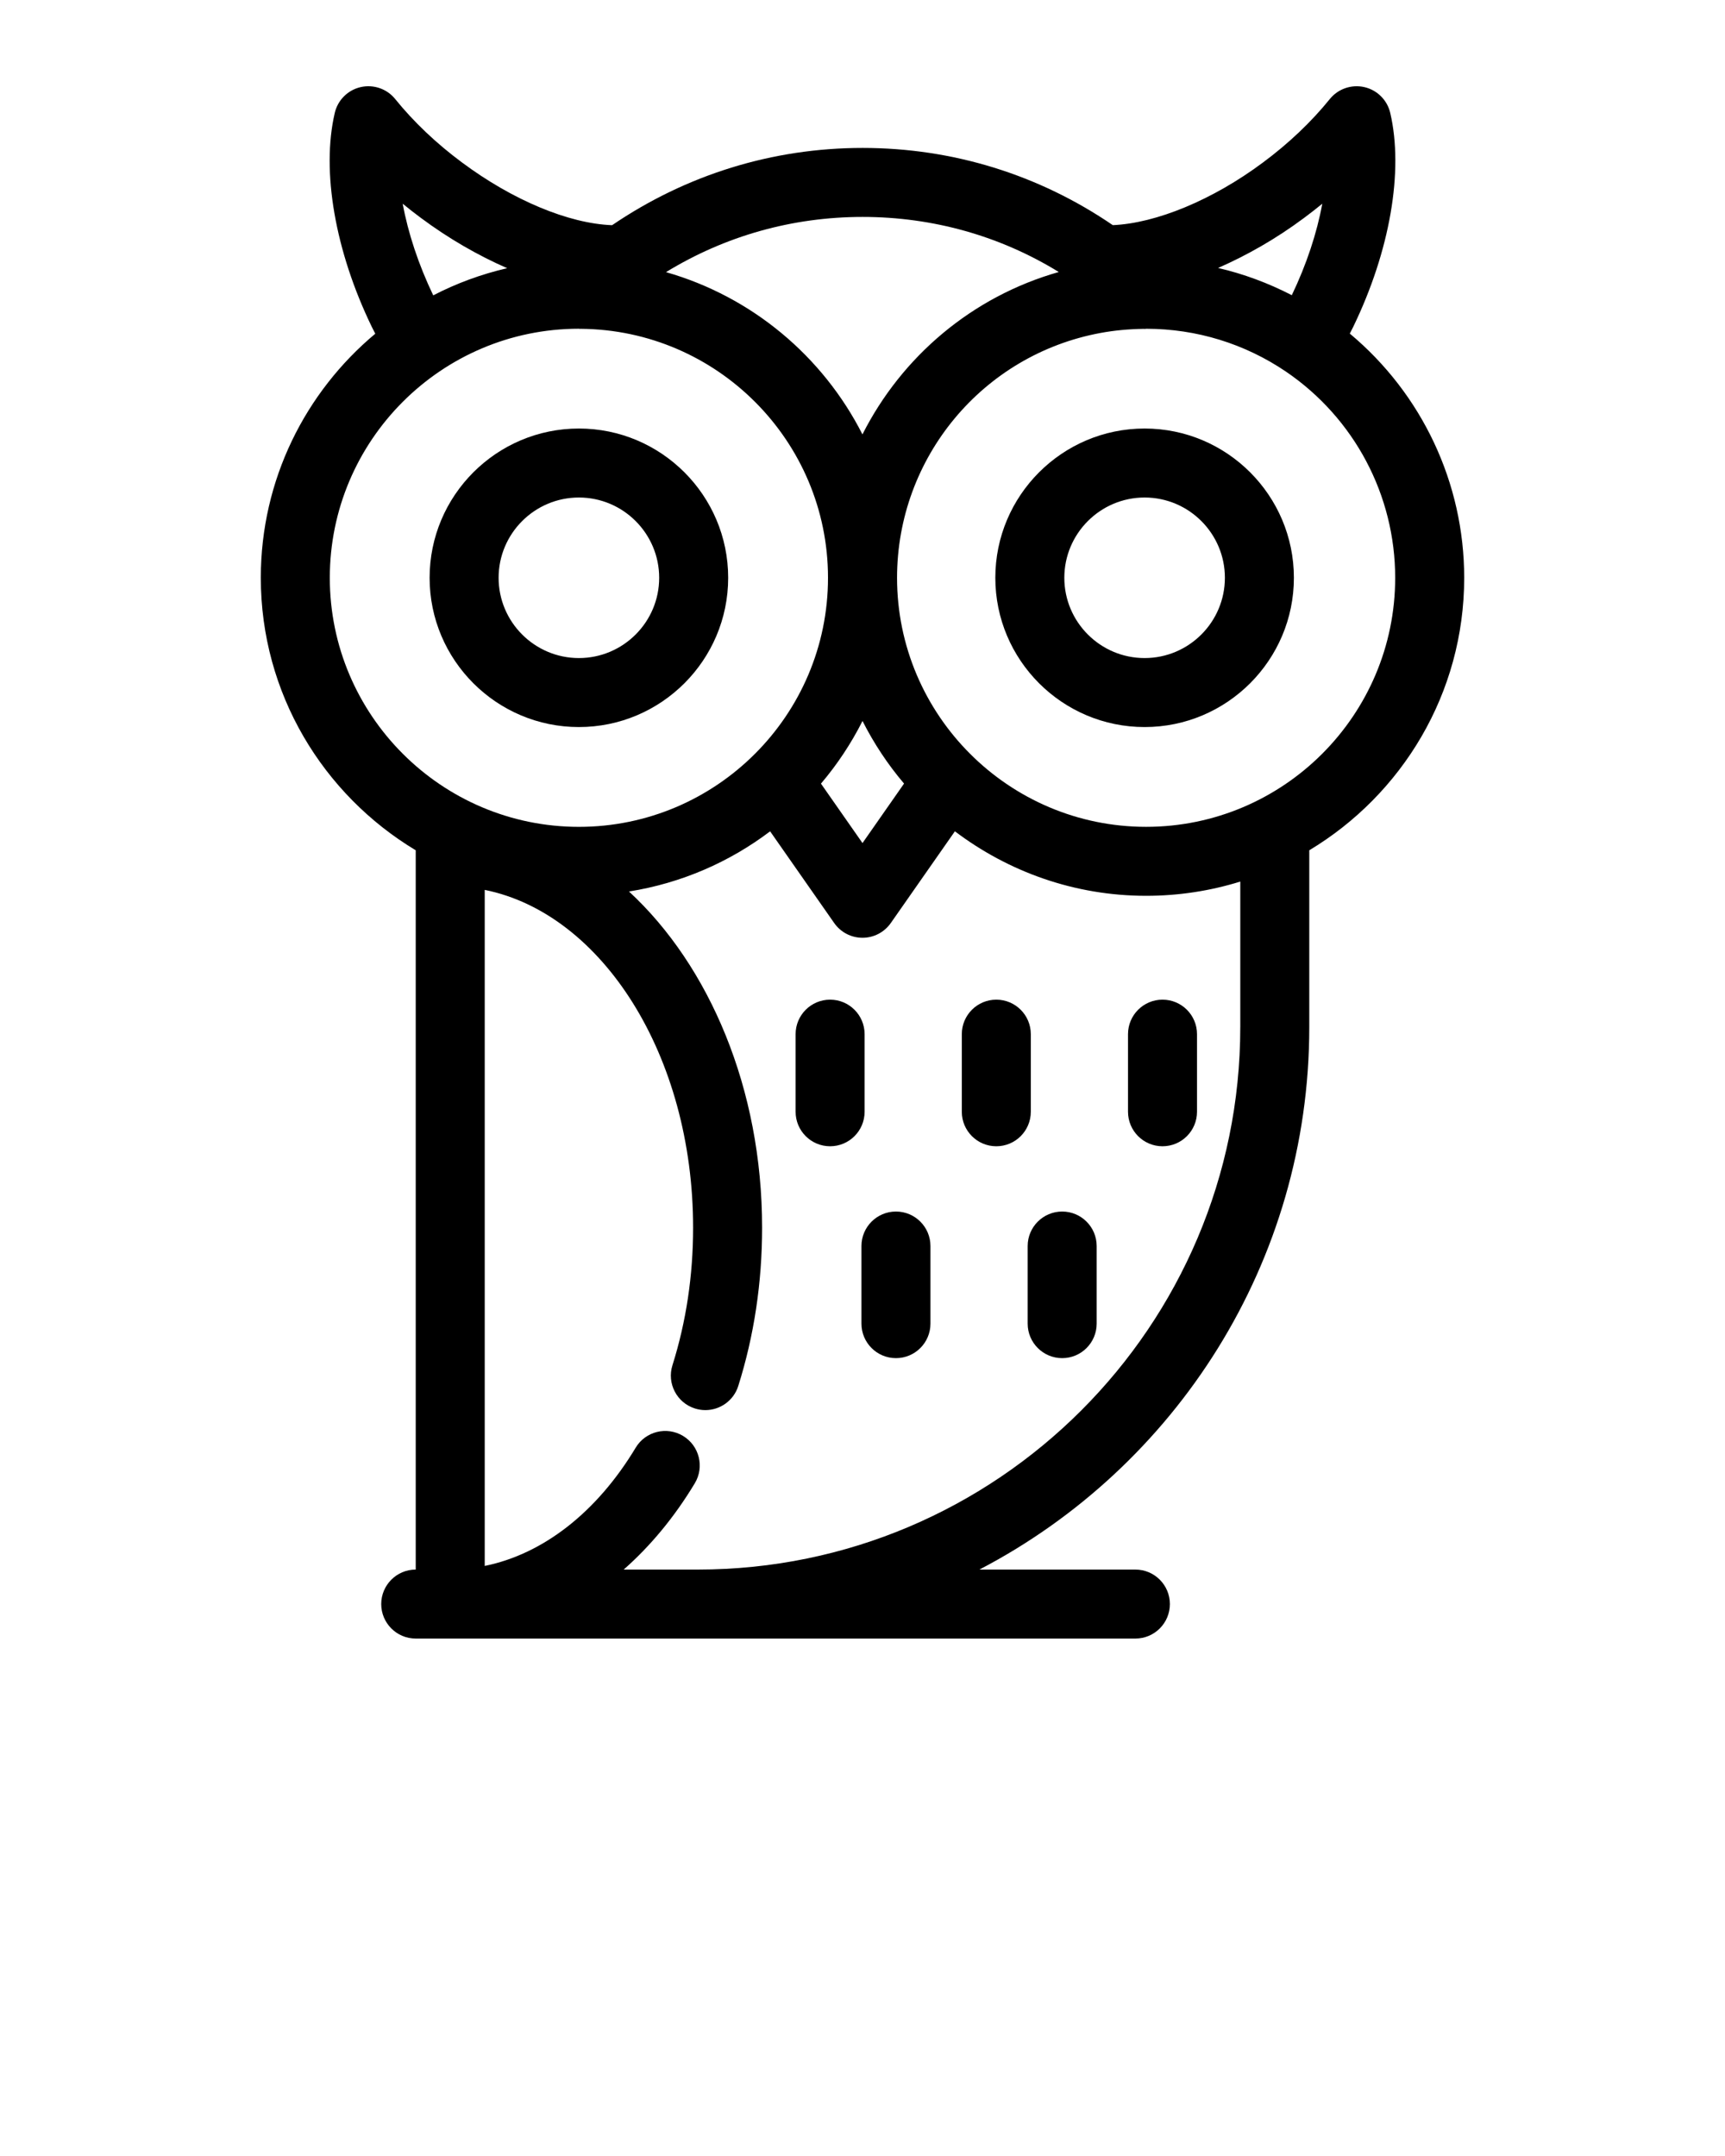 <svg xmlns="http://www.w3.org/2000/svg" xmlns:xlink="http://www.w3.org/1999/xlink" version="1.1" x="0px" y="0px" viewBox="0 0 100 125" style="enable-background:new 0 0 100 100;" xml:space="preserve"><path d="M50.122,59.958c0-1.104-0.896-2-2-2s-2,0.896-2,2v4.5c0,1.104,0.896,2,2,2s2-0.896,2-2V59.958z"/><path d="M59.757,59.958c0-1.104-0.896-2-2-2s-2,0.896-2,2v4.5c0,1.104,0.896,2,2,2s2-0.896,2-2V59.958z"/><path d="M65.392,59.958v4.5c0,1.104,0.896,2,2,2s2-0.896,2-2v-4.5c0-1.104-0.896-2-2-2S65.392,58.854,65.392,59.958z"/><path d="M51.939,70.242c-1.104,0-2,0.896-2,2v4.5c0,1.104,0.896,2,2,2s2-0.896,2-2v-4.5C53.939,71.137,53.044,70.242,51.939,70.242z  "/><path d="M61.575,70.242c-1.104,0-2,0.896-2,2v4.5c0,1.104,0.896,2,2,2s2-0.896,2-2v-4.5C63.575,71.137,62.679,70.242,61.575,70.242z  "/><path d="M78.249,19.341c0.064-0.127,0.129-0.247,0.192-0.377c2.135-4.404,2.94-9.047,2.152-12.419  c-0.174-0.744-0.757-1.325-1.502-1.495c-0.745-0.168-1.522,0.099-2.002,0.694c-1.063,1.318-2.404,2.59-3.881,3.683  c-2.921,2.176-6.193,3.518-8.698,3.627c-4.272-2.921-9.262-4.477-14.506-4.477c-5.23,0-10.225,1.557-14.52,4.479  c-2.521-0.093-5.773-1.455-8.698-3.634c-1.472-1.088-2.812-2.36-3.875-3.678c-0.479-0.595-1.257-0.863-2.002-0.694  c-0.745,0.17-1.328,0.75-1.502,1.495c-0.788,3.372,0.017,8.015,2.151,12.415c0.065,0.135,0.132,0.258,0.197,0.388  c-4.051,3.385-6.636,8.47-6.636,14.15c0,6.708,3.612,12.573,8.981,15.8V91c-1.104,0-2,0.896-2,2s0.896,2,2,2h2h14.35h25.369  c1.104,0,2-0.896,2-2s-0.896-2-2-2h-9.041C68.128,85.083,75.9,73.211,75.9,59.55V49.298c5.37-3.227,8.981-9.092,8.981-15.8  C84.881,27.999,82.429,22.833,78.249,19.341z M75.591,12.64c0.361-0.267,0.716-0.544,1.063-0.829  c-0.308,1.689-0.911,3.518-1.767,5.304c-1.359-0.701-2.79-1.236-4.274-1.579C72.296,14.8,73.992,13.831,75.591,12.64z M61.378,15.77  c-5.035,1.43-9.104,4.912-11.381,9.415c-2.302-4.534-6.415-7.987-11.388-9.407c3.424-2.098,7.328-3.201,11.395-3.201  C54.079,12.578,57.974,13.678,61.378,15.77z M50.001,41.802c0.662,1.305,1.467,2.523,2.408,3.628L50,48.879l-2.408-3.446  C48.533,44.327,49.339,43.109,50.001,41.802z M23.345,11.811c0.345,0.284,0.698,0.559,1.057,0.825  c1.61,1.199,3.312,2.175,4.999,2.913c-1.508,0.349-2.944,0.88-4.286,1.575C24.258,15.335,23.654,13.502,23.345,11.811z   M19.119,33.499c0-7.958,6.471-14.432,14.427-14.44c0.028,0.001,0.056,0.008,0.084,0.008c0.012,0,0.024-0.003,0.036-0.003  C41.578,19.122,48,25.572,48,33.499c0,7.962-6.478,14.44-14.44,14.44S19.119,41.461,19.119,33.499z M71.9,59.55  C71.9,76.892,57.792,91,40.45,91h-4.294c1.542-1.358,2.937-3.032,4.123-5.004c0.569-0.947,0.263-2.176-0.683-2.745  c-0.948-0.571-2.176-0.264-2.745,0.683c-2.26,3.758-5.374,6.168-8.751,6.856V51.594c6.817,1.374,12.08,9.621,12.08,19.586  c0,2.772-0.403,5.455-1.197,7.973c-0.333,1.054,0.252,2.177,1.306,2.509c0.2,0.063,0.403,0.093,0.602,0.093  c0.85,0,1.638-0.546,1.907-1.399c0.917-2.908,1.382-5.996,1.382-9.176c0-8.054-3.055-15.182-7.717-19.493  c3.039-0.484,5.827-1.707,8.182-3.488l3.715,5.317c0.375,0.536,0.986,0.854,1.64,0.854s1.265-0.319,1.64-0.854l3.716-5.319  c3.09,2.337,6.923,3.74,11.087,3.74c1.899,0,3.732-0.29,5.458-0.825V59.55z M66.442,47.938c-7.962,0-14.439-6.478-14.439-14.439  c0-6.962,4.96-12.932,11.797-14.195c0.797-0.148,1.622-0.225,2.508-0.238c0.017,0,0.033,0.005,0.049,0.005  c0.036,0,0.071-0.008,0.107-0.01c2.897,0.005,5.693,0.863,8.084,2.484c3.965,2.699,6.332,7.168,6.332,11.955  C80.881,41.46,74.404,47.938,66.442,47.938z"/><path d="M42.213,33.499c0-4.772-3.882-8.654-8.654-8.654s-8.654,3.882-8.654,8.654s3.882,8.654,8.654,8.654  S42.213,38.271,42.213,33.499z M28.905,33.499c0-2.566,2.088-4.654,4.654-4.654s4.654,2.088,4.654,4.654  c0,2.566-2.088,4.654-4.654,4.654S28.905,36.065,28.905,33.499z"/><path d="M66.354,24.845c-4.772,0-8.654,3.882-8.654,8.654s3.882,8.654,8.654,8.654s8.654-3.882,8.654-8.654  S71.126,24.845,66.354,24.845z M66.354,38.153c-2.566,0-4.654-2.088-4.654-4.654c0-2.566,2.088-4.654,4.654-4.654  s4.654,2.088,4.654,4.654C71.008,36.065,68.92,38.153,66.354,38.153z"/></svg>

